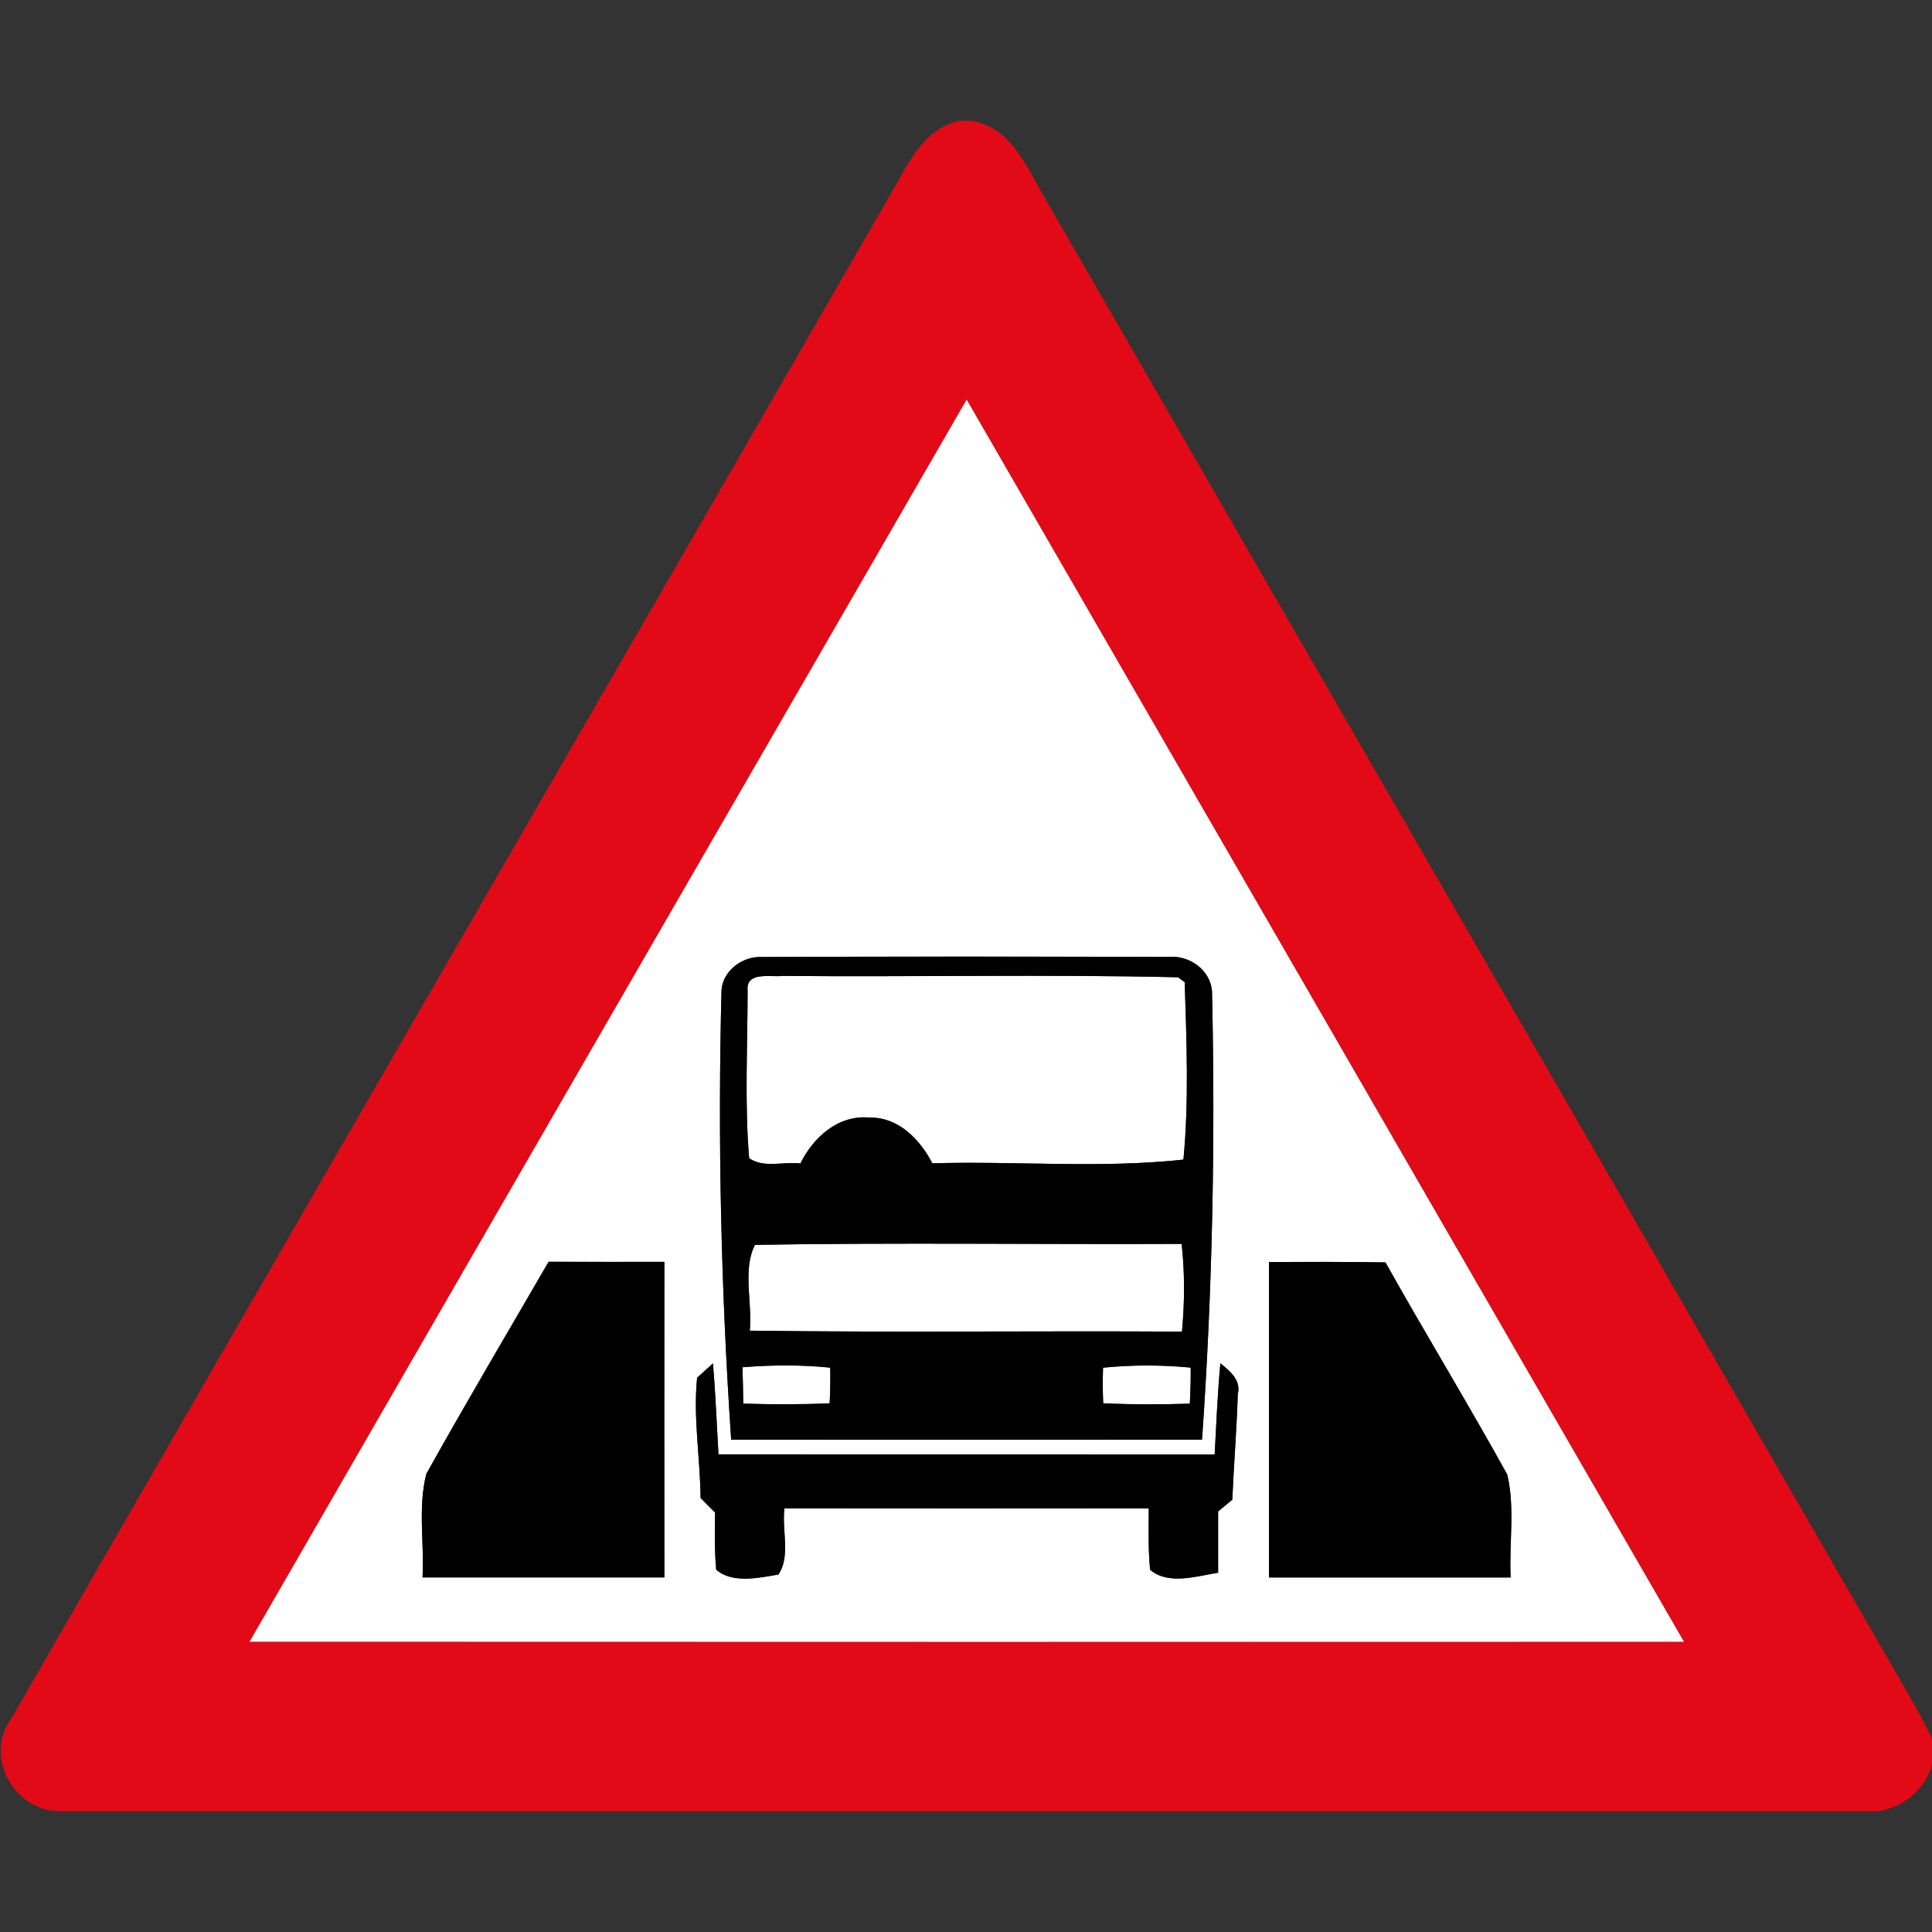 <?xml version="1.0" encoding="utf-8"?>
<!-- Generated by IcoMoon.io -->
<!DOCTYPE svg PUBLIC "-//W3C//DTD SVG 1.1//EN" "http://www.w3.org/Graphics/SVG/1.1/DTD/svg11.dtd">
<svg version="1.1" xmlns="http://www.w3.org/2000/svg" xmlns:xlink="http://www.w3.org/1999/xlink" width="24" height="24" viewBox="0 0 24 24">
<rect x="0" y="0" width="24" height="24" fill="#333333" stroke="none"/>
<path fill="#e20a16" d="M11.92 1.5h0.131c0.504 0.062 0.697 0.57 0.923 0.95 3.6 6.244 7.206 12.484 10.807 18.726 0.077 0.139 0.151 0.28 0.22 0.424v0.319c-0.092 0.316-0.349 0.526-0.671 0.581h-22.57c-0.58 0.011-0.97-0.68-0.618-1.154 3.625-6.301 7.27-12.592 10.897-18.892 0.222-0.373 0.407-0.851 0.881-0.954M3.1 20.394c5.94 0.004 11.879 0.002 17.819 0.001-2.971-5.143-5.939-10.288-8.911-15.431-2.97 5.143-5.941 10.285-8.908 15.43z"></path>
<path fill="#fff" d="M3.1 20.394c2.966-5.144 5.938-10.286 8.908-15.43 2.972 5.143 5.94 10.288 8.911 15.431-5.94 0.001-11.879 0.002-17.819-0.001M8.963 12.298c-0.048 1.862-0.006 3.726 0.12 5.586 1.95 0.001 3.9 0 5.849 0 0.13-1.853 0.166-3.71 0.124-5.567-0.016-0.266-0.283-0.455-0.539-0.43-1.68-0.005-3.36-0.007-5.040 0.001-0.241-0.017-0.493 0.16-0.514 0.409M5.297 18.307c-0.108 0.415-0.025 0.862-0.048 1.289 1.001 0 2.002 0 3.004 0-0.001-1.307-0.001-2.614 0-3.92-0.48 0-0.959 0.001-1.438-0.001-0.508 0.877-1.025 1.748-1.518 2.633M15.764 15.677c0 1.307 0 2.612 0 3.919 1.001 0 2.002 0 3.002 0-0.022-0.425 0.056-0.866-0.043-1.28-0.49-0.886-1.018-1.751-1.512-2.634-0.482-0.008-0.965-0.006-1.447-0.005M8.66 17.114c-0.050 0.497 0.038 0.997 0.043 1.495 0.044 0.046 0.134 0.136 0.18 0.181-0.001 0.236-0.008 0.474 0.014 0.71 0.202 0.175 0.529 0.101 0.772 0.060 0.156-0.223 0.040-0.558 0.076-0.822 1.508 0.001 3.017 0.001 4.525 0 0 0.254-0.008 0.509 0.017 0.763 0.228 0.193 0.576 0.080 0.845 0.036-0.002-0.254 0.001-0.508 0-0.761 0.044-0.037 0.132-0.109 0.176-0.146 0.019-0.437 0.055-0.872 0.068-1.309 0.044-0.178-0.098-0.289-0.216-0.385-0.035 0.377-0.050 0.754-0.071 1.132-2.054-0.001-4.11 0.001-6.164-0.001-0.022-0.377-0.037-0.754-0.068-1.13-0.049 0.044-0.148 0.133-0.197 0.178z"></path>
<path fill="#fff" d="M9.287 12.31c-0.026-0.248 0.284-0.169 0.431-0.187 1.638 0.014 3.278-0.022 4.916 0.017l0.083 0.061c0.023 0.732 0.054 1.476-0.016 2.204-1.025 0.112-2.082 0.016-3.119 0.046-0.155-0.298-0.42-0.574-0.781-0.568-0.388-0.036-0.697 0.244-0.858 0.57-0.208-0.026-0.46 0.062-0.637-0.066-0.058-0.689-0.019-1.386-0.019-2.077z"></path>
<path fill="#fff" d="M9.379 15.464c1.765-0.030 3.534-0.004 5.3-0.012 0.040 0.362 0.037 0.727 0.004 1.090-1.789-0.011-3.58 0.012-5.369-0.012 0.034-0.346-0.094-0.76 0.065-1.066z"></path>
<path fill="#fff" d="M9.223 16.985c0.362-0.029 0.727-0.032 1.090 0.005 0.004 0.148 0.001 0.295-0.007 0.443-0.358 0.016-0.715 0.014-1.073 0.004-0.001-0.151-0.005-0.301-0.010-0.451z"></path>
<path fill="#fff" d="M13.702 16.99c0.362-0.036 0.727-0.036 1.090-0.001 0.001 0.15-0.002 0.299-0.011 0.448-0.359 0.011-0.718 0.012-1.076-0.005-0.007-0.148-0.007-0.295-0.002-0.442z"></path>
<path fill="#000" d="M8.963 12.298c0.020-0.25 0.272-0.426 0.514-0.409 1.68-0.008 3.36-0.006 5.040-0.001 0.256-0.025 0.523 0.163 0.539 0.43 0.042 1.856 0.006 3.714-0.124 5.567-1.949 0-3.899 0.001-5.849 0-0.126-1.86-0.168-3.724-0.12-5.586M9.287 12.31c0 0.691-0.038 1.388 0.019 2.077 0.178 0.128 0.43 0.040 0.637 0.066 0.161-0.326 0.47-0.606 0.858-0.57 0.361-0.006 0.626 0.27 0.781 0.568 1.037-0.030 2.094 0.066 3.119-0.046 0.070-0.728 0.038-1.472 0.016-2.204l-0.083-0.061c-1.638-0.038-3.278-0.002-4.916-0.017-0.146 0.018-0.457-0.061-0.431 0.187M9.379 15.464c-0.158 0.306-0.031 0.72-0.065 1.066 1.789 0.024 3.58 0.001 5.369 0.012 0.034-0.362 0.036-0.727-0.004-1.090-1.766 0.008-3.535-0.018-5.3 0.012M9.223 16.985c0.005 0.15 0.008 0.3 0.010 0.451 0.358 0.011 0.715 0.012 1.073-0.004 0.008-0.148 0.011-0.295 0.007-0.443-0.362-0.037-0.727-0.034-1.090-0.005M13.702 16.99c-0.005 0.146-0.005 0.294 0.002 0.442 0.359 0.017 0.718 0.016 1.076 0.005 0.008-0.149 0.012-0.298 0.011-0.448-0.362-0.035-0.727-0.035-1.090 0.001z"></path>
<path fill="#000" d="M5.297 18.307c0.493-0.884 1.010-1.756 1.518-2.633 0.479 0.002 0.958 0.001 1.438 0.001-0.001 1.307-0.001 2.614 0 3.92-1.002 0-2.003 0-3.004 0 0.023-0.427-0.060-0.874 0.048-1.289z"></path>
<path fill="#000" d="M15.764 15.677c0.482-0.001 0.965-0.004 1.447 0.005 0.494 0.883 1.022 1.748 1.512 2.634 0.1 0.414 0.022 0.856 0.043 1.28-1.001 0-2.002 0-3.002 0 0-1.307 0-2.612 0-3.919z"></path>
<path fill="#000" d="M8.66 17.114c0.049-0.044 0.148-0.133 0.197-0.178 0.031 0.377 0.047 0.754 0.068 1.13 2.054 0.002 4.11 0 6.164 0.001 0.020-0.378 0.036-0.755 0.071-1.132 0.118 0.096 0.26 0.208 0.216 0.385-0.013 0.437-0.049 0.872-0.068 1.309-0.044 0.037-0.132 0.109-0.176 0.146 0.001 0.253-0.002 0.506 0 0.761-0.269 0.044-0.617 0.157-0.845-0.036-0.025-0.254-0.017-0.509-0.017-0.763-1.508 0.001-3.017 0.001-4.525 0-0.036 0.264 0.080 0.599-0.076 0.822-0.242 0.041-0.57 0.115-0.772-0.060-0.023-0.236-0.016-0.474-0.014-0.71-0.046-0.046-0.136-0.136-0.18-0.181-0.005-0.498-0.094-0.998-0.043-1.495z"></path>
</svg>
